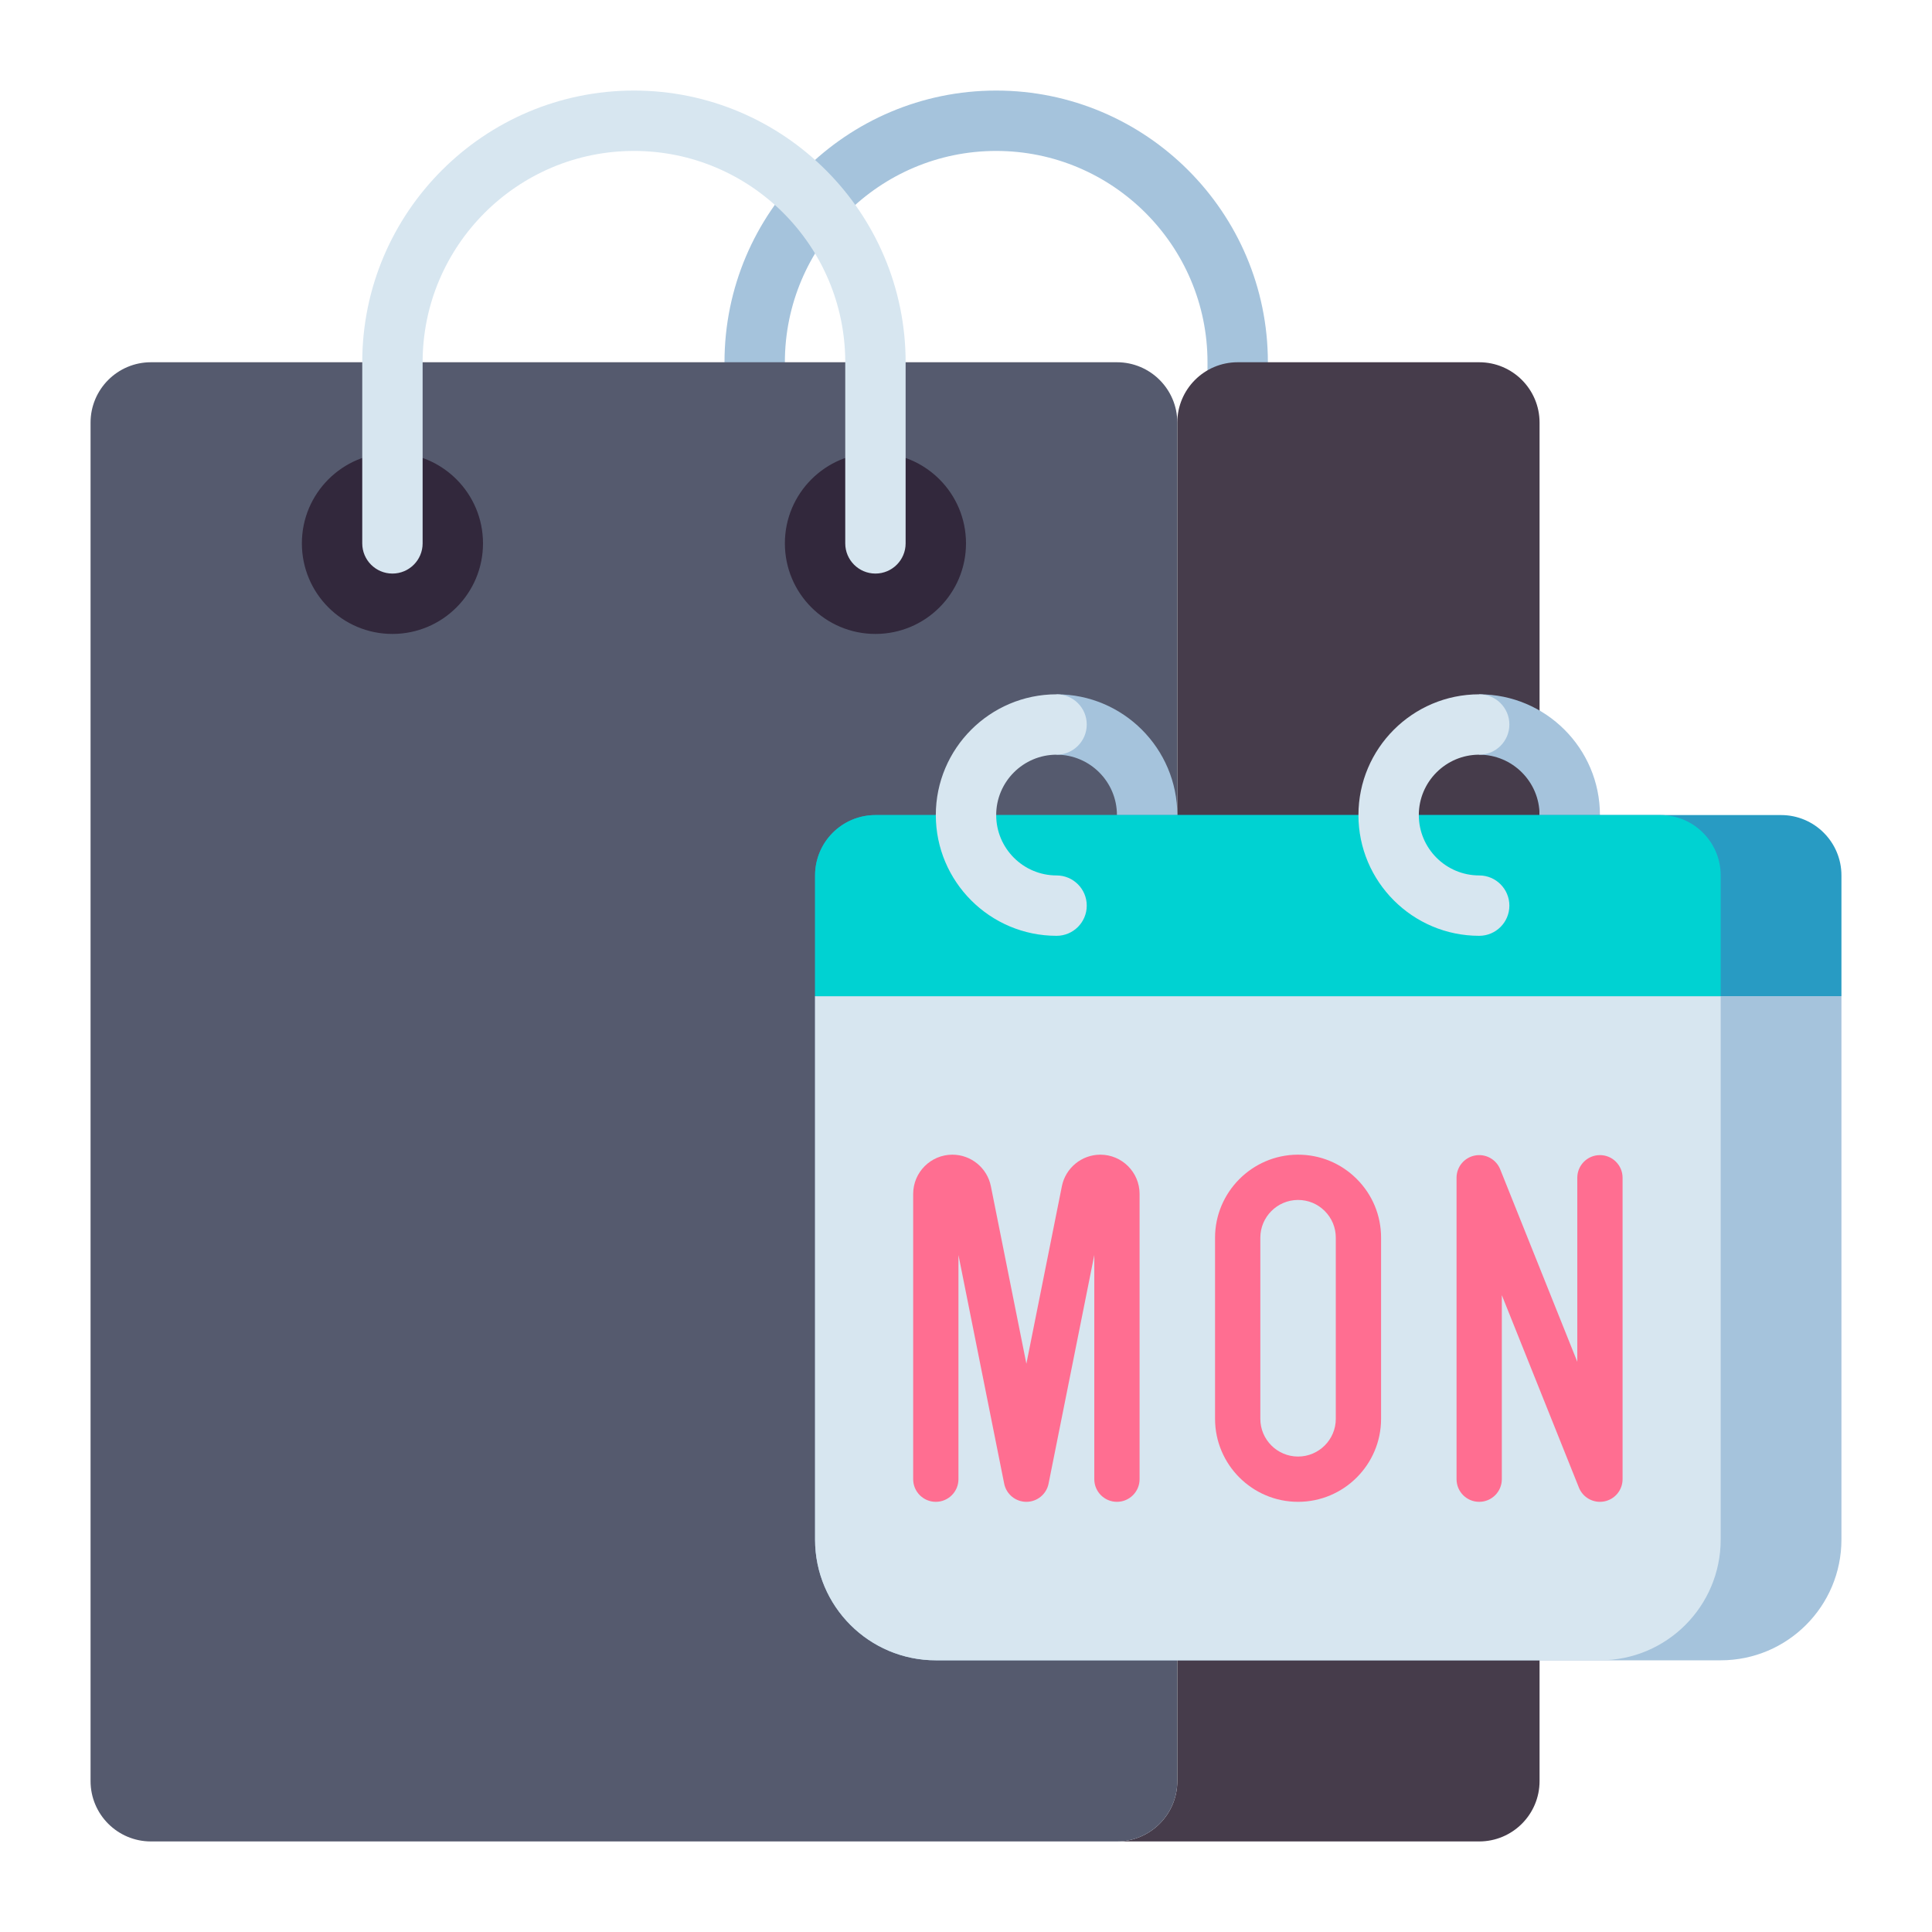 <?xml version="1.0" encoding="utf-8"?>
<!-- Generator: Adobe Illustrator 23.0.0, SVG Export Plug-In . SVG Version: 6.00 Build 0)  -->
<svg version="1.1" id="Layer_1" xmlns="http://www.w3.org/2000/svg" xmlns:xlink="http://www.w3.org/1999/xlink" x="0px" y="0px"
	 viewBox="0 0 512 512" style="enable-background:new 0 0 512 512;" xml:space="preserve">
<style type="text/css">
	.st0{fill:#463C4B;}
	.st1{fill:#555A6E;}
	.st2{fill:#289BC3;}
	.st3{fill:#00D2D2;}
	.st4{fill:#D7E6F0;}
	.st5{fill:#FF6E91;}
	.st6{fill:#6E7896;}
	.st7{fill:#FAA037;}
	.st8{fill:#E64178;}
	.st9{fill:#FAB991;}
	.st10{fill:#A5C3DC;}
	.st11{fill:#F0915A;}
	.st12{fill:#FFD241;}
	.st13{fill:#32283C;}
	.st14{fill:#E6E6EB;}
	.st15{fill:#466932;}
	.st16{fill:#78AF41;}
	.st17{fill:#F57328;}
	.st18{fill:#C8733C;}
</style>
<g>
	<g>
		<g>
			<path class="st10" d="M328,152c-4.418,0-8-3.582-8-8V96c0-30.878-25.122-56-56-56s-56,25.121-56,56v48c0,4.418-3.582,8-8,8
				s-8-3.582-8-8V96c0-39.701,32.299-72,72-72s72,32.299,72,72v48C336,148.418,332.418,152,328,152z"/>
		</g>
		<g>
			<path class="st0" d="M328,96h64c8.837,0,16,7.163,16,16v360c0,8.837-7.163,16-16,16h-96h0c8.837,0,16-7.163,16-16V112
				C312,103.163,319.163,96,328,96z"/>
		</g>
		<g>
			<path class="st1" d="M296,96H40c-8.837,0-16,7.163-16,16v360c0,8.837,7.163,16,16,16h256c8.837,0,16-7.163,16-16V112
				C312,103.163,304.837,96,296,96z"/>
		</g>
		<g>
			<circle class="st13" cx="104" cy="144" r="24"/>
		</g>
		<g>
			<circle class="st13" cx="232" cy="144" r="24"/>
		</g>
		<g>
			<path class="st4" d="M232,152c-4.418,0-8-3.582-8-8V96c0-30.878-25.122-56-56-56s-56,25.121-56,56v48c0,4.418-3.582,8-8,8
				s-8-3.582-8-8V96c0-39.701,32.299-72,72-72s72,32.299,72,72v48C240,148.418,236.418,152,232,152z"/>
		</g>
	</g>
	<g>
		<g>
			<path class="st10" d="M392,248v-16c8.822,0,16-7.178,16-16s-7.178-16-16-16v-16c17.645,0,32,14.355,32,32S409.645,248,392,248z"
				/>
		</g>
		<g>
			<path class="st10" d="M280,248v-16c8.822,0,16-7.178,16-16s-7.178-16-16-16v-16c17.645,0,32,14.355,32,32S297.645,248,280,248z"
				/>
		</g>
		<g>
			<path class="st10" d="M248,440h208c17.673,0,32-14.327,32-32V264H216v144C216,425.673,230.327,440,248,440z"/>
		</g>
		<g>
			<path class="st4" d="M424,440H248c-17.673,0-32-14.327-32-32V264h240v144C456,425.673,441.673,440,424,440z"/>
		</g>
		<g>
			<path class="st2" d="M232,216h240c8.837,0,16,7.163,16,16v32H216v-32C216,223.163,223.163,216,232,216z"/>
		</g>
		<g>
			<path class="st3" d="M440,216H232c-8.837,0-16,7.163-16,16v32h240v-32C456,223.163,448.837,216,440,216z"/>
		</g>
		<g>
			<path class="st4" d="M280,248c-17.645,0-32-14.355-32-32s14.355-32,32-32c4.418,0,8,3.582,8,8s-3.582,8-8,8
				c-8.822,0-16,7.178-16,16s7.178,16,16,16c4.418,0,8,3.582,8,8S284.418,248,280,248z"/>
		</g>
		<g>
			<path class="st4" d="M392,248c-17.645,0-32-14.355-32-32s14.355-32,32-32c4.418,0,8,3.582,8,8s-3.582,8-8,8
				c-8.822,0-16,7.178-16,16s7.178,16,16,16c4.418,0,8,3.582,8,8S396.418,248,392,248z"/>
		</g>
	</g>
	<g>
		<g>
			<path class="st5" d="M296,398c-3.313,0-6-2.686-6-6v-59.405l-12.117,60.582C277.323,395.981,274.86,398,272,398
				s-5.323-2.019-5.883-4.823L254,332.595V392c0,3.314-2.687,6-6,6s-6-2.686-6-6v-75.604c0-5.732,4.664-10.396,10.396-10.396
				c4.939,0,9.227,3.515,10.194,8.358l9.41,47.048l9.41-47.049c0.967-4.842,5.255-8.357,10.194-8.357
				c5.732,0,10.396,4.664,10.396,10.396V392C302,395.314,299.313,398,296,398z"/>
		</g>
		<g>
			<path class="st5" d="M344,398c-12.131,0-22-9.869-22-22v-48c0-12.044,9.798-21.912,21.841-22c0.054,0,0.109-0.001,0.163-0.001
				c5.846,0,11.343,2.265,15.496,6.388c4.191,4.161,6.5,9.706,6.5,15.612v48C366,388.131,356.131,398,344,398z M344.002,318
				c-0.024,0-0.049,0-0.074,0c-5.474,0.04-9.928,4.525-9.928,10v48c0,5.514,4.486,10,10,10s10-4.486,10-10v-48
				c0-2.685-1.049-5.205-2.955-7.097C349.158,319.029,346.659,318,344.002,318z"/>
		</g>
		<g>
			<path class="st5" d="M423.997,398.001c-2.413,0-4.642-1.46-5.567-3.77L398,343.229V392c0,3.314-2.687,6-6,6s-6-2.686-6-6v-79.885
				c0-2.876,2.04-5.347,4.864-5.891c2.828-0.544,5.637,0.991,6.706,3.66L418,360.886v-48.771c0-3.314,2.687-6,6-6s6,2.686,6,6V392
				c0,2.876-2.04,5.347-4.864,5.891C424.755,397.965,424.374,398.001,423.997,398.001z"/>
		</g>
	</g>
</g>
</svg>
